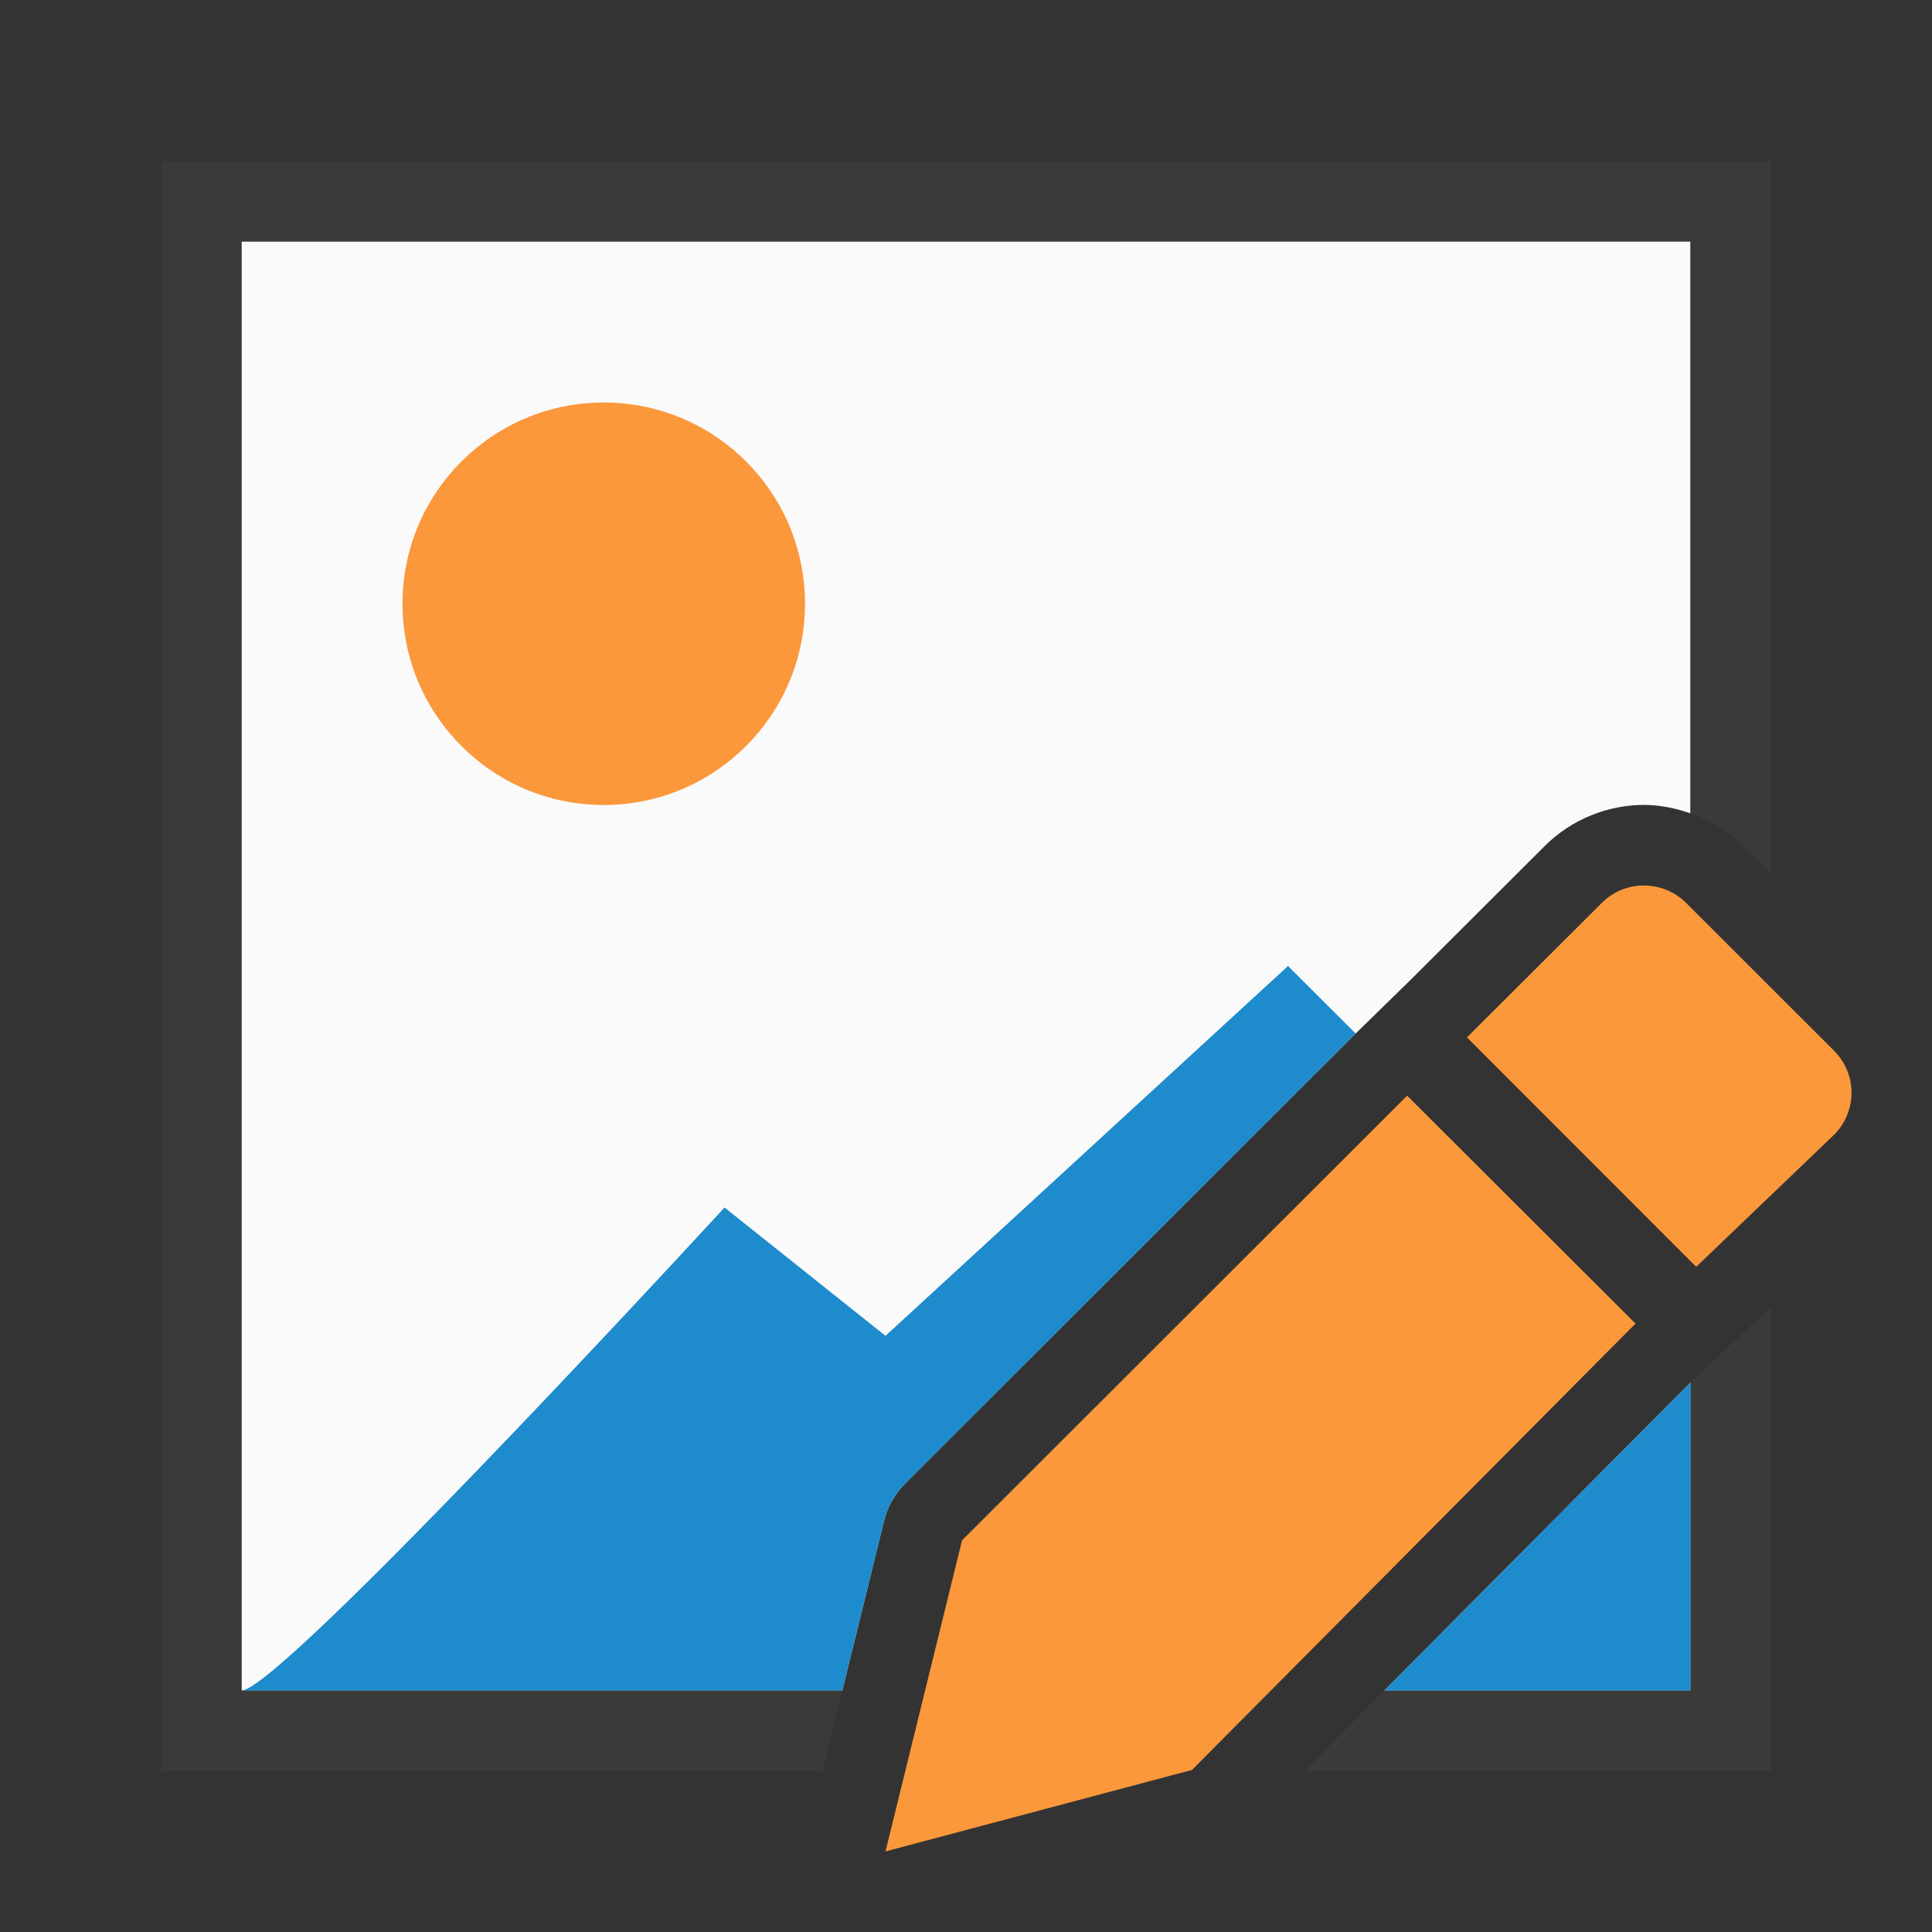 <svg viewBox="0 0 24 24" xmlns="http://www.w3.org/2000/svg"><rect x="0" y="0" width="24" height="24" fill="#333333" stroke="none"/><path d="m3 3v18h7.463l.518-2.104c.043-.177.135-.34.264-.469l5.529-5.523.008-.008.738-.721 1.67-1.666c.335-.335.789-.51 1.23-.51.195 0 .391.039.58.105v-7.105zm18 14.174-3.803 3.826h3.803z" fill="#fafafa"/><path d="m2 2v20h8.217l.246-1h-7.463v-18h18v7.105c.002.001.004.001.006.002.115.041.226.093.332.158.003.002.005.002.008.004.001 0.0.001.001.002.002.108.068.212.145.305.238l.348.348v-8.857zm20 14.23-.238.229a1 1 0 0 1 -.008.006l-.74.695-.014.014v3.826h-3.803l-.652.658-.34.342h5.795z" fill="#3a3a38"/><circle cx="7.5" cy="7.5" fill="#fb983b" r="2.5"/><path d="m16 12-5 4.594-2-1.594s-5.512 6-6 6h7.463l.518-2.104a1 1 0 0 1 .1-.252c0-0-0-.002 0-.002a1 1 0 0 1 .164-.215l5.529-5.523a1 1 0 0 1 .008-.008l.059-.057zm5 5.174-3.803 3.826h3.803z" fill="#1e8bcd" fill-rule="evenodd"/><g fill="#fb983b"><path d="m17.48 13.611-5.529 5.523-.951 3.865 3.807-1.012 5.51-5.545z"/><path d="m20.42 11c-.19 0-.378.072-.523.217l-1.674 1.67 2.848 2.85 1.711-1.639c.291-.29.291-.757 0-1.047l-1.836-1.834c-.145-.145-.336-.217-.525-.217z"/></g></svg>